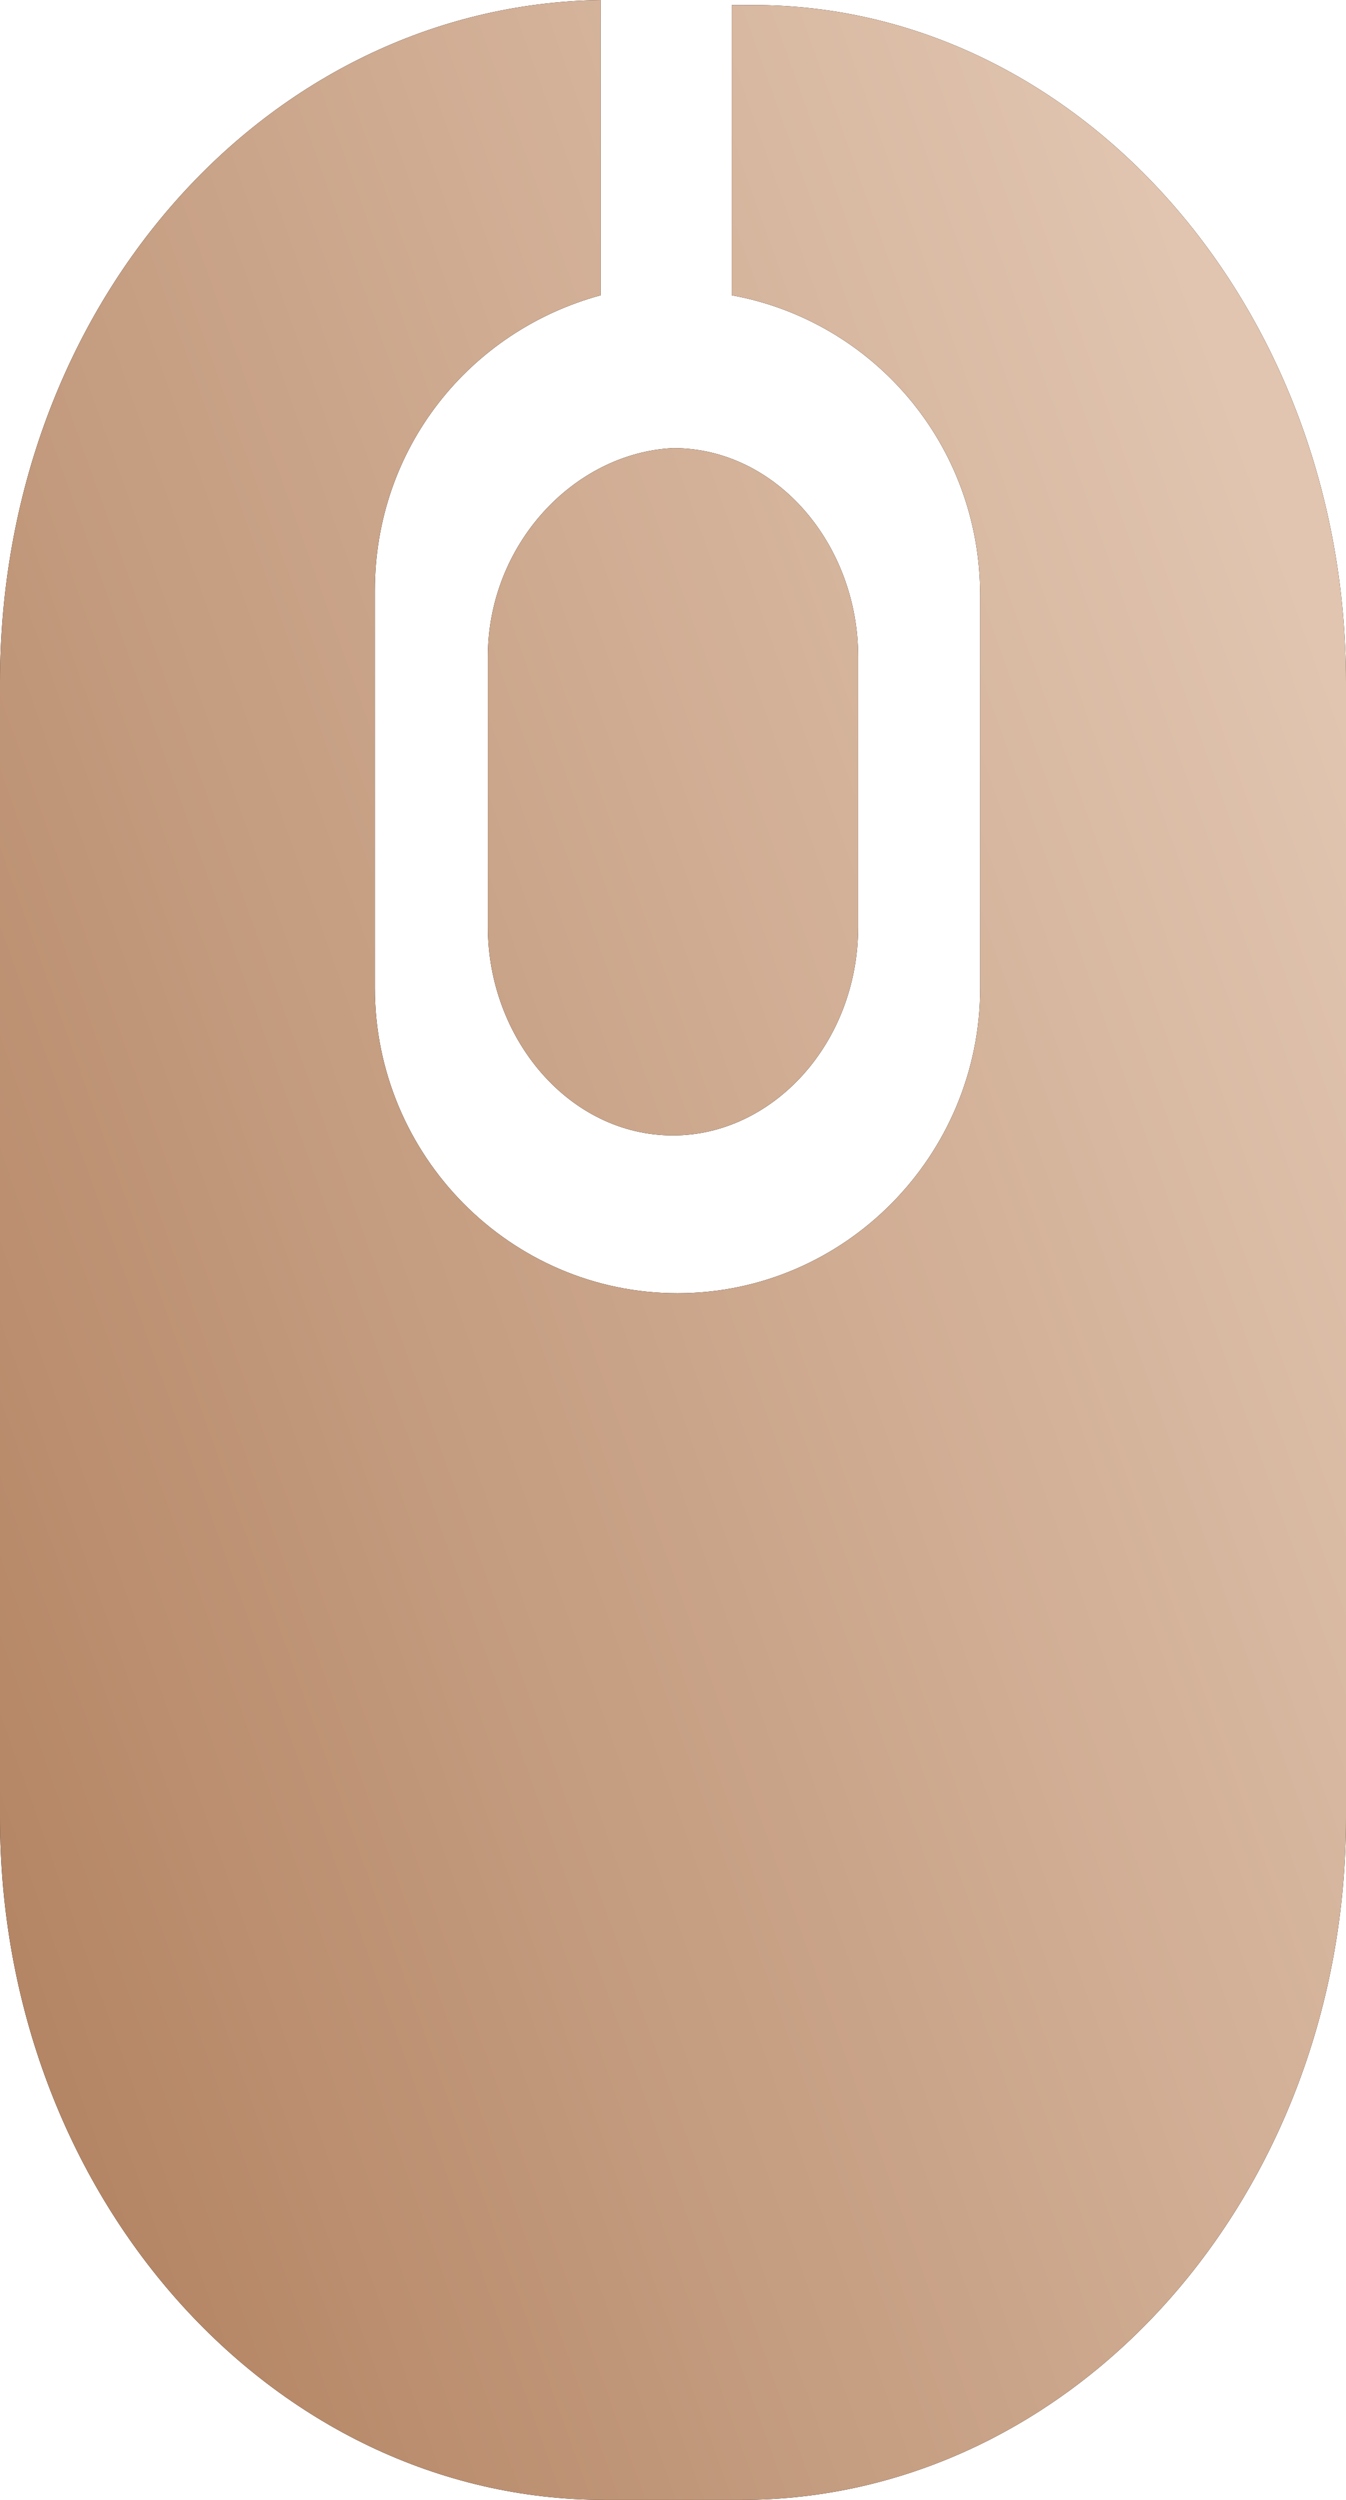 <svg width="14" height="26" viewBox="0 0 14 26" fill="none" xmlns="http://www.w3.org/2000/svg">
<path d="M14 7.096V18.904C14 22.823 11.181 26 7.705 26H6.295C2.819 26 0 22.823 0 18.904V7.096C0 3.177 2.772 0.053 6.248 0V3.071C4.886 3.442 3.899 4.66 3.899 6.143V10.273C3.899 12.02 5.309 13.45 7.047 13.45C8.785 13.45 10.195 12.02 10.195 10.273V6.196C10.195 4.607 9.067 3.336 7.611 3.071V0.053H7.752C11.181 -8.10081e-07 14 3.177 14 7.096ZM5.074 6.831V9.637C5.074 10.802 5.92 11.809 7 11.809C8.034 11.809 8.926 10.855 8.926 9.637V6.831C8.926 5.666 8.081 4.66 7 4.66C5.966 4.713 5.074 5.666 5.074 6.831Z" fill="black"/>
<path d="M14 7.096V18.904C14 22.823 11.181 26 7.705 26H6.295C2.819 26 0 22.823 0 18.904V7.096C0 3.177 2.772 0.053 6.248 0V3.071C4.886 3.442 3.899 4.66 3.899 6.143V10.273C3.899 12.02 5.309 13.45 7.047 13.45C8.785 13.45 10.195 12.02 10.195 10.273V6.196C10.195 4.607 9.067 3.336 7.611 3.071V0.053H7.752C11.181 -8.10081e-07 14 3.177 14 7.096ZM5.074 6.831V9.637C5.074 10.802 5.92 11.809 7 11.809C8.034 11.809 8.926 10.855 8.926 9.637V6.831C8.926 5.666 8.081 4.66 7 4.66C5.966 4.713 5.074 5.666 5.074 6.831Z" fill="url(#paint0_linear)"/>
<defs>
<linearGradient id="paint0_linear" x1="14" y1="7.386" x2="-2.628" y2="13.336" gradientUnits="userSpaceOnUse">
<stop stop-color="#E1C5B0"/>
<stop offset="1" stop-color="#B48564"/>
</linearGradient>
</defs>
</svg>
